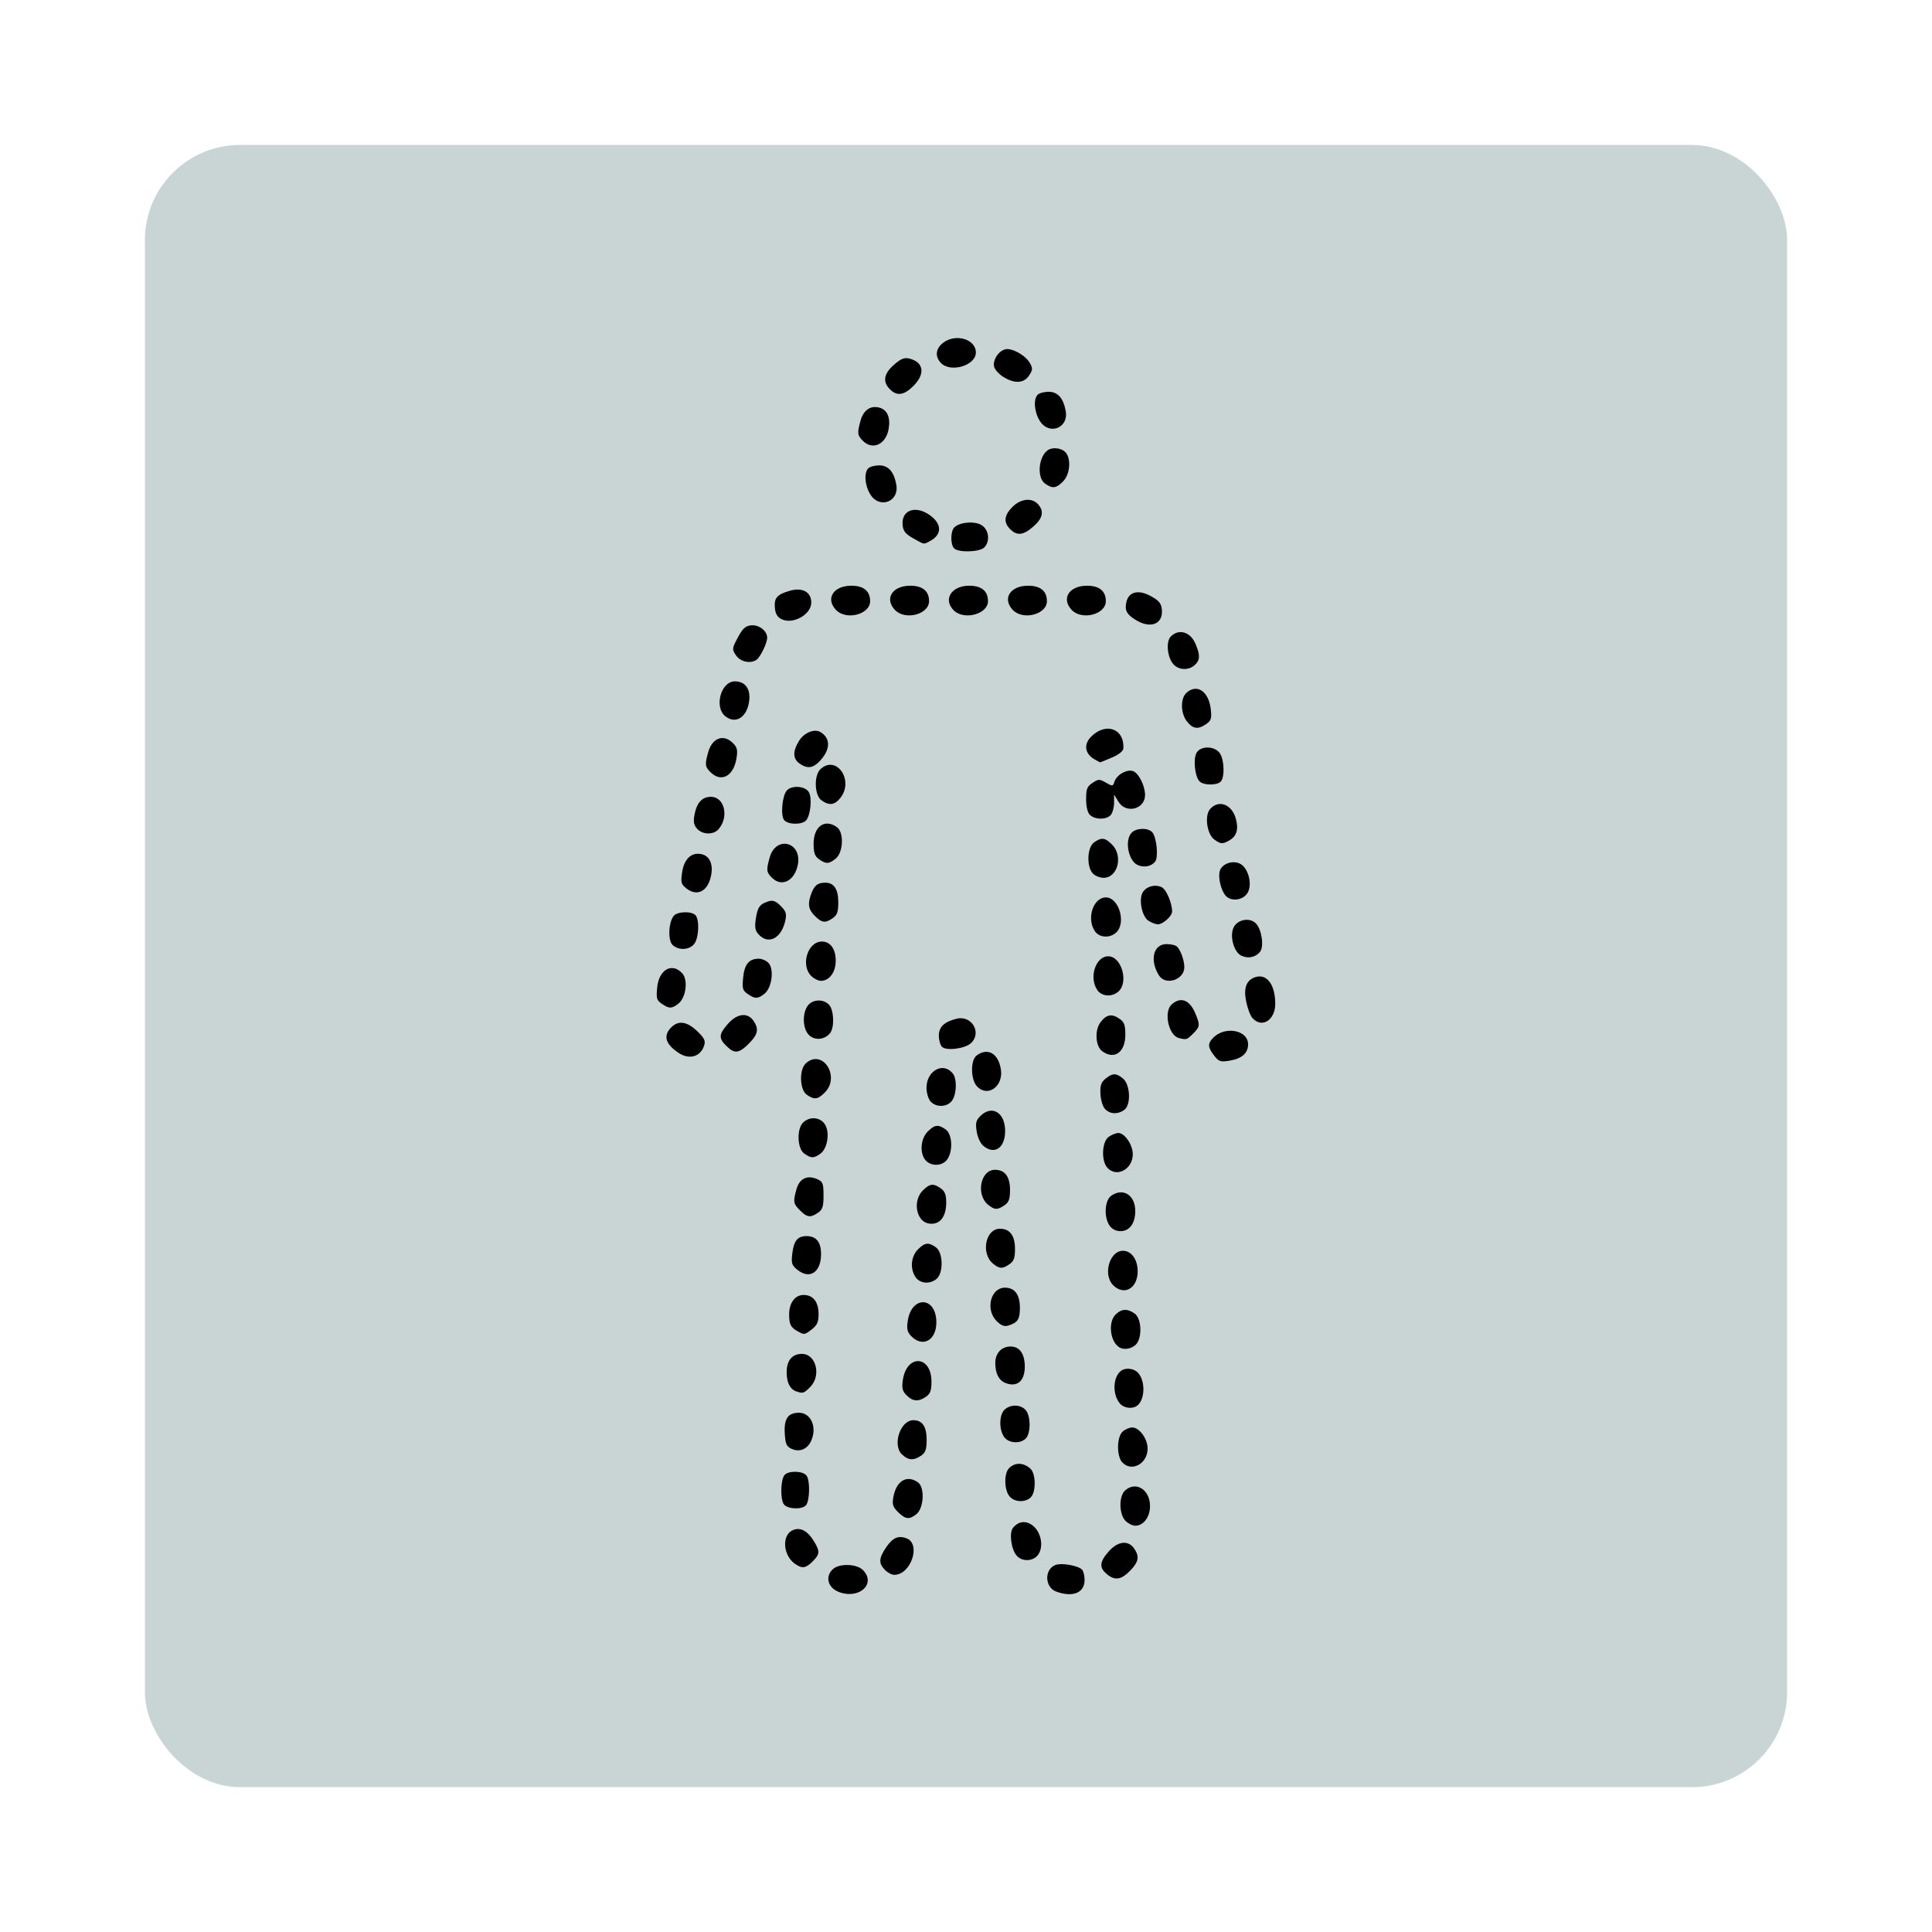 <?xml version="1.0" encoding="UTF-8" standalone="no"?>
<!-- Created with Inkscape (http://www.inkscape.org/) -->

<svg
   xmlns:dc="http://purl.org/dc/elements/1.1/"
   xmlns:cc="http://creativecommons.org/ns#"
   xmlns:rdf="http://www.w3.org/1999/02/22-rdf-syntax-ns#"
   xmlns:svg="http://www.w3.org/2000/svg"
   xmlns="http://www.w3.org/2000/svg"
   xmlns:sodipodi="http://sodipodi.sourceforge.net/DTD/sodipodi-0.dtd"
   xmlns:inkscape="http://www.inkscape.org/namespaces/inkscape"
   width="26.458mm"
   height="26.458mm"
   viewBox="0 0 26.458 26.458"
   version="1.1"
   id="svg8"
   inkscape:version="0.92.3 (2405546, 2018-03-11)"
   sodipodi:docname="invisibleSpell.svg"
   inkscape:export-filename="/home/octo/Downloads/sorcerio/public/media/images/invisibleSpell.png"
   inkscape:export-xdpi="90"
   inkscape:export-ydpi="90">
  <defs
     id="defs2" />
  <sodipodi:namedview
     id="base"
     pagecolor="#ffffff"
     bordercolor="#666666"
     borderopacity="1.0"
     inkscape:pageopacity="0.0"
     inkscape:pageshadow="2"
     inkscape:zoom="5.6568542"
     inkscape:cx="19.284571"
     inkscape:cy="61.707036"
     inkscape:document-units="mm"
     inkscape:current-layer="layer1"
     showgrid="false"
     inkscape:window-width="1280"
     inkscape:window-height="965"
     inkscape:window-x="0"
     inkscape:window-y="0"
     inkscape:window-maximized="1"
     fit-margin-top="0"
     fit-margin-left="0"
     fit-margin-right="0"
     fit-margin-bottom="0"
     inkscape:snap-bbox="true"
     inkscape:snap-page="true"
     inkscape:snap-global="false"
     inkscape:snap-center="true"
     inkscape:snap-bbox-edge-midpoints="true" />
  <g
     inkscape:label="Layer 1"
     inkscape:groupmode="layer"
     id="layer1"
     transform="translate(128.512,-24.479)">
    <g
       id="g1042">
      <rect
         ry="1.304"
         y="26.464"
         x="-126.528"
         height="22.49"
         width="22.49"
         id="rect817"
         style="opacity:1;fill:#c9d5d5;fill-opacity:1;stroke:none;stroke-width:0.17;stroke-linejoin:round;stroke-miterlimit:4;stroke-dasharray:none;stroke-dashoffset:3.964;stroke-opacity:0.67" />
      <path
         inkscape:connector-curvature="0"
         id="path935"
         d="m -117.031,46.277 c -0.147,-0.059 -0.183,-0.211 -0.074,-0.31 0.088,-0.08 0.324,-0.073 0.409,0.012 0.191,0.191 -0.055,0.411 -0.335,0.299 z m 2.983,-0.002 c -0.158,-0.058 -0.165,-0.305 -0.01,-0.364 0.084,-0.032 0.308,0.007 0.364,0.063 0.019,0.019 0.035,0.083 0.035,0.142 0,0.177 -0.161,0.242 -0.389,0.159 z m 0.703,-0.232 c -0.117,-0.092 -0.113,-0.171 0.015,-0.316 0.125,-0.142 0.266,-0.16 0.348,-0.044 0.075,0.107 0.065,0.18 -0.04,0.292 -0.127,0.136 -0.214,0.154 -0.323,0.069 z m -3.048,-0.065 c -0.088,-0.088 -0.085,-0.16 0.015,-0.307 0.09,-0.133 0.167,-0.168 0.279,-0.126 0.205,0.076 0.063,0.501 -0.167,0.501 -0.033,0 -0.09,-0.03 -0.127,-0.067 z m -1.232,-0.083 c -0.164,-0.115 -0.184,-0.391 -0.032,-0.46 0.102,-0.046 0.203,0.005 0.291,0.15 0.085,0.139 0.083,0.177 -0.017,0.277 -0.095,0.095 -0.144,0.102 -0.242,0.033 z m 3.037,-0.111 c -0.076,-0.084 -0.107,-0.313 -0.051,-0.382 0.074,-0.092 0.177,-0.104 0.271,-0.03 0.112,0.088 0.15,0.28 0.078,0.391 -0.064,0.098 -0.218,0.109 -0.297,0.022 z m 1.489,-0.478 c -0.089,-0.089 -0.093,-0.336 -0.006,-0.415 0.148,-0.134 0.342,-0.012 0.342,0.213 0,0.15 -0.089,0.269 -0.202,0.269 -0.037,0 -0.098,-0.03 -0.134,-0.067 z m -3.115,-0.12 c -0.073,-0.073 -0.082,-0.105 -0.063,-0.21 0.041,-0.22 0.188,-0.305 0.338,-0.195 0.093,0.068 0.079,0.35 -0.021,0.432 -0.098,0.08 -0.153,0.074 -0.254,-0.027 z m -1.561,-0.103 c -0.053,-0.064 -0.049,-0.337 0.007,-0.404 0.052,-0.062 0.247,-0.059 0.3,0.006 0.051,0.062 0.047,0.343 -0.006,0.407 -0.052,0.062 -0.247,0.056 -0.301,-0.009 z m 3.081,-0.121 c -0.068,-0.096 -0.067,-0.309 3.9e-4,-0.377 0.082,-0.082 0.196,-0.079 0.292,0.006 0.076,0.068 0.08,0.319 0.006,0.393 -0.078,0.078 -0.236,0.067 -0.298,-0.022 z m 1.55,-0.457 c -0.078,-0.087 -0.075,-0.348 0.006,-0.421 0.034,-0.031 0.093,-0.056 0.132,-0.056 0.098,0 0.21,0.154 0.21,0.29 0,0.207 -0.221,0.326 -0.348,0.186 z m -3.018,-0.11 c -0.132,-0.132 -0.019,-0.467 0.158,-0.467 0.123,0 0.182,0.087 0.182,0.269 0,0.131 -0.015,0.174 -0.075,0.216 -0.102,0.071 -0.181,0.066 -0.265,-0.019 z m -1.513,-0.076 c -0.067,-0.033 -0.082,-0.069 -0.09,-0.212 -0.012,-0.2 0.045,-0.281 0.195,-0.281 0.17,0 0.255,0.213 0.159,0.4 -0.054,0.105 -0.162,0.143 -0.264,0.092 z m 2.913,-0.163 c -0.072,-0.103 -0.067,-0.305 0.009,-0.374 0.081,-0.073 0.217,-0.071 0.286,0.006 0.072,0.079 0.073,0.319 0.003,0.39 -0.078,0.078 -0.236,0.067 -0.298,-0.022 z m 1.588,-0.455 c -0.109,-0.126 -0.098,-0.374 0.02,-0.453 0.065,-0.044 0.176,-0.027 0.229,0.033 0.104,0.119 0.092,0.378 -0.021,0.453 -0.065,0.044 -0.176,0.027 -0.229,-0.033 z m -2.922,-0.113 c -0.057,-0.057 -0.068,-0.098 -0.053,-0.204 0.049,-0.363 0.393,-0.349 0.393,0.016 0,0.122 -0.016,0.166 -0.075,0.207 -0.102,0.071 -0.181,0.066 -0.265,-0.019 z m -1.509,-0.053 c -0.089,-0.032 -0.134,-0.121 -0.134,-0.264 0,-0.16 0.075,-0.251 0.208,-0.251 0.196,0 0.27,0.298 0.113,0.455 -0.085,0.085 -0.1,0.09 -0.186,0.059 z m 2.868,-0.114 c -0.094,-0.035 -0.145,-0.131 -0.145,-0.276 0,-0.134 0.085,-0.226 0.208,-0.226 0.126,0 0.196,0.099 0.196,0.276 0,0.195 -0.102,0.284 -0.258,0.226 z m 1.549,-0.494 c -0.123,-0.082 -0.151,-0.341 -0.047,-0.445 0.081,-0.081 0.161,-0.085 0.261,-0.015 0.099,0.069 0.107,0.345 0.013,0.43 -0.065,0.058 -0.165,0.072 -0.228,0.03 z m -2.841,-0.146 c -0.057,-0.057 -0.068,-0.098 -0.053,-0.204 0.048,-0.36 0.393,-0.349 0.393,0.012 0,0.243 -0.184,0.348 -0.34,0.192 z m -1.559,-0.07 c -0.096,-0.054 -0.117,-0.095 -0.117,-0.23 -7.8e-4,-0.159 0.08,-0.268 0.198,-0.268 0.13,0 0.205,0.095 0.205,0.261 0,0.109 -0.019,0.152 -0.089,0.207 -0.102,0.08 -0.107,0.081 -0.197,0.029 z m 2.724,-0.141 c -0.157,-0.157 -0.082,-0.457 0.114,-0.457 0.135,0 0.205,0.095 0.205,0.276 0,0.158 -0.03,0.204 -0.159,0.243 -0.055,0.017 -0.097,6.62e-4 -0.16,-0.062 z m 1.596,-0.491 c -0.143,-0.143 -0.05,-0.471 0.134,-0.471 0.116,0 0.202,0.119 0.202,0.281 0,0.235 -0.186,0.34 -0.336,0.19 z m -2.704,-0.108 c -0.08,-0.114 -0.066,-0.284 0.03,-0.381 0.096,-0.096 0.144,-0.102 0.246,-0.03 0.099,0.069 0.107,0.345 0.013,0.43 -0.088,0.079 -0.227,0.07 -0.29,-0.019 z m -1.614,-0.098 c -0.082,-0.065 -0.091,-0.09 -0.077,-0.219 0.02,-0.181 0.072,-0.247 0.195,-0.247 0.135,0 0.2,0.081 0.2,0.248 0,0.244 -0.152,0.348 -0.318,0.218 z m 2.674,-0.088 c -0.171,-0.14 -0.105,-0.479 0.094,-0.479 0.136,0 0.206,0.094 0.206,0.278 0,0.122 -0.016,0.166 -0.075,0.207 -0.096,0.067 -0.137,0.066 -0.225,-0.006 z m 1.596,-0.52 c -0.081,-0.116 -0.069,-0.347 0.022,-0.411 0.163,-0.114 0.329,-0.008 0.329,0.209 0,0.169 -0.078,0.276 -0.202,0.276 -0.062,0 -0.116,-0.027 -0.149,-0.075 z m -2.589,-0.101 c -0.08,-0.114 -0.066,-0.284 0.03,-0.381 0.096,-0.096 0.144,-0.102 0.246,-0.03 0.057,0.04 0.075,0.086 0.075,0.194 0,0.183 -0.075,0.291 -0.202,0.291 -0.062,0 -0.116,-0.027 -0.149,-0.075 z m -1.651,-0.109 c -0.093,-0.093 -0.097,-0.117 -0.047,-0.295 0.04,-0.143 0.15,-0.194 0.287,-0.131 0.072,0.033 0.082,0.059 0.082,0.221 0,0.152 -0.013,0.193 -0.075,0.236 -0.103,0.072 -0.15,0.066 -0.246,-0.03 z m 2.576,-0.077 c -0.171,-0.14 -0.105,-0.479 0.094,-0.479 0.136,0 0.206,0.094 0.206,0.278 0,0.122 -0.016,0.166 -0.075,0.207 -0.096,0.067 -0.137,0.066 -0.225,-0.006 z m 1.633,-0.507 c -0.087,-0.096 -0.075,-0.358 0.019,-0.424 0.041,-0.029 0.101,-0.052 0.132,-0.052 0.087,0 0.197,0.162 0.197,0.29 0,0.207 -0.221,0.326 -0.348,0.186 z m -2.488,-0.101 c -0.085,-0.094 -0.072,-0.295 0.027,-0.394 0.096,-0.096 0.144,-0.102 0.246,-0.03 0.091,0.064 0.104,0.295 0.022,0.411 -0.065,0.092 -0.218,0.099 -0.295,0.013 z m -1.662,-0.092 c -0.099,-0.069 -0.107,-0.345 -0.013,-0.43 0.092,-0.083 0.23,-0.07 0.294,0.027 0.072,0.11 0.037,0.335 -0.063,0.405 -0.09,0.063 -0.124,0.063 -0.217,-0.002 z m 2.451,-0.107 c -0.04,-0.034 -0.079,-0.118 -0.091,-0.198 -0.018,-0.114 -0.009,-0.152 0.05,-0.21 0.158,-0.158 0.34,-0.049 0.34,0.204 0,0.233 -0.145,0.332 -0.298,0.204 z m 1.665,-0.507 c -0.031,-0.034 -0.058,-0.126 -0.061,-0.207 -0.005,-0.115 0.01,-0.158 0.071,-0.207 0.096,-0.077 0.143,-0.078 0.236,-0.003 0.102,0.083 0.115,0.361 0.02,0.431 -0.09,0.066 -0.199,0.06 -0.266,-0.014 z m -2.387,-0.101 c -0.031,-0.034 -0.056,-0.117 -0.056,-0.186 0,-0.237 0.231,-0.362 0.361,-0.196 0.058,0.074 0.053,0.28 -0.01,0.369 -0.065,0.092 -0.218,0.099 -0.295,0.013 z m -1.695,-0.092 c -0.099,-0.069 -0.107,-0.345 -0.013,-0.43 0.227,-0.206 0.478,0.181 0.259,0.4 -0.096,0.096 -0.144,0.102 -0.246,0.03 z m 2.329,-0.116 c -0.087,-0.097 -0.089,-0.36 -0.002,-0.423 0.152,-0.111 0.298,-0.026 0.331,0.194 0.036,0.233 -0.186,0.387 -0.329,0.228 z m 3.249,-0.421 c -0.089,-0.113 -0.091,-0.165 -0.01,-0.246 0.162,-0.162 0.475,-0.102 0.475,0.092 0,0.123 -0.085,0.197 -0.256,0.225 -0.122,0.02 -0.145,0.012 -0.209,-0.07 z m -7.335,-0.037 c -0.18,-0.12 -0.213,-0.235 -0.1,-0.348 0.099,-0.099 0.213,-0.083 0.353,0.049 0.098,0.092 0.118,0.132 0.1,0.193 -0.048,0.16 -0.203,0.206 -0.353,0.106 z m 5.804,-0.021 c -0.096,-0.07 -0.108,-0.292 -0.022,-0.402 0.083,-0.105 0.154,-0.116 0.262,-0.04 0.06,0.042 0.075,0.085 0.075,0.216 0,0.239 -0.15,0.347 -0.315,0.226 z m -5.149,-0.073 c -0.108,-0.108 -0.104,-0.16 0.022,-0.303 0.125,-0.142 0.266,-0.16 0.348,-0.044 0.079,0.113 0.064,0.189 -0.062,0.315 -0.136,0.136 -0.197,0.142 -0.307,0.032 z m 2.952,0.011 c -0.023,-0.024 -0.042,-0.093 -0.042,-0.153 0,-0.119 0.074,-0.189 0.244,-0.231 0.208,-0.051 0.35,0.195 0.194,0.336 -0.084,0.076 -0.339,0.107 -0.396,0.048 z m -1.821,-0.161 c -0.085,-0.085 -0.094,-0.29 -0.018,-0.399 0.065,-0.092 0.218,-0.099 0.295,-0.013 0.066,0.073 0.074,0.305 0.014,0.384 -0.072,0.094 -0.212,0.108 -0.291,0.028 z m 5.065,0.041 c -0.141,-0.037 -0.209,-0.358 -0.098,-0.459 0.123,-0.111 0.246,-0.065 0.324,0.121 0.068,0.163 0.066,0.182 -0.031,0.279 -0.084,0.084 -0.091,0.086 -0.195,0.059 z m 1.01,-0.271 c -0.029,-0.032 -0.068,-0.134 -0.087,-0.227 -0.039,-0.187 0.002,-0.296 0.127,-0.336 0.157,-0.05 0.271,0.105 0.271,0.366 0,0.223 -0.184,0.339 -0.31,0.196 z m -8.091,-0.198 c -0.069,-0.048 -0.077,-0.075 -0.062,-0.224 0.024,-0.245 0.204,-0.346 0.344,-0.192 0.081,0.09 0.051,0.329 -0.051,0.412 -0.091,0.073 -0.13,0.074 -0.23,0.004 z m 1.177,-0.134 c -0.069,-0.048 -0.077,-0.075 -0.062,-0.224 0.017,-0.182 0.081,-0.259 0.214,-0.259 0.041,0 0.101,0.025 0.132,0.057 0.081,0.081 0.049,0.34 -0.052,0.421 -0.092,0.074 -0.131,0.075 -0.231,0.005 z m 4.789,-0.053 c -0.119,-0.17 -0.025,-0.463 0.149,-0.463 0.181,0 0.283,0.353 0.14,0.482 -0.088,0.079 -0.227,0.07 -0.29,-0.019 z m -3.919,-0.194 c -0.148,-0.148 -0.048,-0.471 0.146,-0.471 0.117,0 0.19,0.102 0.19,0.263 0,0.156 -0.087,0.275 -0.202,0.275 -0.037,0 -0.098,-0.03 -0.134,-0.067 z m 4.762,-0.008 c -0.13,-0.209 -0.076,-0.429 0.105,-0.428 0.05,2.67e-4 0.11,0.012 0.132,0.026 0.051,0.032 0.111,0.19 0.111,0.29 0,0.174 -0.258,0.257 -0.348,0.112 z m 1.13,-0.268 c -0.107,-0.051 -0.167,-0.281 -0.103,-0.396 0.06,-0.107 0.226,-0.131 0.305,-0.043 0.077,0.086 0.109,0.314 0.053,0.384 -0.061,0.076 -0.164,0.098 -0.255,0.054 z m -7.792,-0.15 c -0.065,-0.065 -0.053,-0.311 0.018,-0.397 0.05,-0.06 0.239,-0.067 0.296,-0.01 0.057,0.057 0.05,0.301 -0.012,0.389 -0.063,0.09 -0.22,0.1 -0.302,0.018 z m 1.179,-0.144 c -0.047,-0.052 -0.055,-0.097 -0.037,-0.216 0.024,-0.158 0.055,-0.2 0.178,-0.237 0.056,-0.017 0.098,-3.57e-4 0.162,0.064 0.072,0.072 0.083,0.106 0.065,0.195 -0.052,0.249 -0.232,0.344 -0.368,0.194 z m 4.607,-0.042 c -0.119,-0.17 -0.025,-0.463 0.149,-0.463 0.181,0 0.283,0.353 0.14,0.482 -0.088,0.079 -0.227,0.07 -0.29,-0.019 z m 0.731,-0.144 c -0.087,-0.061 -0.133,-0.284 -0.079,-0.384 0.046,-0.086 0.175,-0.121 0.266,-0.073 0.061,0.033 0.138,0.216 0.139,0.33 2.7e-4,0.062 -0.125,0.176 -0.194,0.176 -0.033,0 -0.092,-0.023 -0.131,-0.05 z m -4.567,-0.066 c -0.09,-0.09 -0.102,-0.166 -0.047,-0.31 0.042,-0.109 0.087,-0.145 0.189,-0.145 0.12,-8.56e-4 0.179,0.088 0.179,0.269 0,0.131 -0.015,0.174 -0.075,0.216 -0.103,0.072 -0.15,0.066 -0.246,-0.03 z m 5.626,-0.277 c -0.065,-0.073 -0.107,-0.254 -0.08,-0.34 0.03,-0.096 0.169,-0.147 0.271,-0.101 0.115,0.052 0.178,0.277 0.112,0.397 -0.059,0.107 -0.226,0.131 -0.303,0.044 z m -7.391,-0.105 c -0.067,-0.054 -0.073,-0.08 -0.052,-0.219 0.028,-0.185 0.133,-0.278 0.272,-0.243 0.115,0.029 0.161,0.157 0.116,0.325 -0.052,0.194 -0.195,0.253 -0.336,0.138 z m 1.178,-0.14 c -0.077,-0.077 -0.08,-0.104 -0.032,-0.277 0.085,-0.307 0.445,-0.216 0.386,0.097 -0.042,0.222 -0.221,0.313 -0.354,0.179 z m 4.392,-0.061 c -0.087,-0.096 -0.075,-0.358 0.019,-0.424 0.103,-0.072 0.15,-0.066 0.246,0.03 0.155,0.155 0.079,0.455 -0.116,0.455 -0.052,0 -0.119,-0.028 -0.149,-0.061 z m 0.623,-0.111 c -0.133,-0.049 -0.192,-0.344 -0.088,-0.447 0.067,-0.067 0.229,-0.068 0.283,-0.002 0.059,0.072 0.084,0.342 0.037,0.4 -0.053,0.064 -0.142,0.083 -0.232,0.05 z m -4.37,-0.082 c -0.059,-0.042 -0.075,-0.085 -0.075,-0.213 0,-0.239 0.155,-0.347 0.321,-0.225 0.097,0.071 0.086,0.345 -0.018,0.429 -0.093,0.075 -0.133,0.077 -0.229,0.009 z m 5.415,-0.268 c -0.104,-0.073 -0.14,-0.331 -0.059,-0.421 0.119,-0.132 0.298,-0.063 0.352,0.136 0.04,0.149 0.009,0.243 -0.1,0.301 -0.085,0.046 -0.108,0.044 -0.194,-0.017 z m -7.085,-0.149 c -0.046,-0.051 -0.054,-0.095 -0.036,-0.193 0.03,-0.164 0.105,-0.245 0.224,-0.245 0.188,0 0.252,0.277 0.104,0.445 -0.069,0.078 -0.218,0.075 -0.292,-0.007 z m 1.192,-0.119 c -0.051,-0.061 -0.028,-0.329 0.034,-0.403 0.065,-0.079 0.259,-0.065 0.305,0.022 0.045,0.083 0.022,0.311 -0.037,0.383 -0.053,0.064 -0.248,0.063 -0.302,-0.002 z m 4.188,-0.069 c -0.034,-0.034 -0.053,-0.113 -0.053,-0.218 0,-0.141 0.013,-0.173 0.088,-0.223 0.082,-0.054 0.095,-0.054 0.183,-0.003 0.09,0.052 0.096,0.051 0.116,-0.011 0.03,-0.095 0.167,-0.175 0.253,-0.148 0.078,0.025 0.167,0.2 0.167,0.329 0,0.194 -0.261,0.261 -0.364,0.092 l -0.06,-0.099 v 0.112 c 0,0.062 -0.02,0.136 -0.044,0.166 -0.057,0.069 -0.218,0.069 -0.286,7.39e-4 z m -3.676,-0.201 c -0.099,-0.069 -0.107,-0.345 -0.013,-0.43 0.217,-0.197 0.46,0.155 0.272,0.394 -0.08,0.101 -0.152,0.111 -0.259,0.036 z m 5.171,-0.266 c -0.06,-0.072 -0.082,-0.3 -0.037,-0.383 0.054,-0.101 0.248,-0.1 0.32,0.003 0.062,0.088 0.069,0.332 0.012,0.389 -0.056,0.056 -0.246,0.051 -0.295,-0.009 z m -6.691,-0.119 c -0.077,-0.077 -0.08,-0.104 -0.032,-0.277 0.054,-0.194 0.21,-0.251 0.338,-0.123 0.059,0.059 0.067,0.095 0.049,0.209 -0.039,0.244 -0.21,0.336 -0.355,0.19 z m 1.218,-0.12 c -0.092,-0.065 -0.095,-0.166 -0.008,-0.308 0.071,-0.116 0.214,-0.174 0.298,-0.121 0.138,0.087 0.134,0.237 -0.009,0.392 -0.095,0.102 -0.173,0.113 -0.281,0.037 z m 4.044,-0.055 c -0.141,-0.08 -0.158,-0.213 -0.04,-0.323 0.202,-0.19 0.448,-0.092 0.431,0.171 -0.002,0.037 -0.062,0.085 -0.158,0.126 -0.085,0.036 -0.157,0.066 -0.16,0.065 -0.003,-5.45e-4 -0.036,-0.018 -0.073,-0.039 z m 1.263,-0.519 c -0.089,-0.113 -0.093,-0.317 -0.008,-0.394 0.143,-0.13 0.305,-0.021 0.333,0.224 0.014,0.127 0.006,0.156 -0.062,0.203 -0.111,0.078 -0.183,0.069 -0.263,-0.034 z m -6.324,-0.074 c -0.155,-0.126 -0.059,-0.477 0.131,-0.477 0.144,0 0.219,0.104 0.196,0.273 -0.03,0.221 -0.186,0.318 -0.327,0.204 z m 6.139,-0.709 c -0.086,-0.095 -0.107,-0.313 -0.037,-0.383 0.111,-0.111 0.269,-0.063 0.339,0.103 0.065,0.155 0.062,0.222 -0.012,0.289 -0.082,0.075 -0.217,0.07 -0.289,-0.009 z m -5.992,-0.124 c -0.056,-0.085 -0.055,-0.094 0.025,-0.244 0.064,-0.121 0.103,-0.158 0.178,-0.167 0.11,-0.013 0.224,0.074 0.224,0.169 0,0.075 -0.094,0.268 -0.148,0.304 -0.085,0.056 -0.221,0.025 -0.278,-0.062 z m 5.476,-0.484 c -0.128,-0.078 -0.157,-0.135 -0.128,-0.253 0.034,-0.137 0.167,-0.166 0.334,-0.074 0.111,0.061 0.141,0.098 0.15,0.181 0.02,0.201 -0.151,0.271 -0.356,0.146 z m -4.853,-0.012 c -0.055,-0.027 -0.083,-0.074 -0.09,-0.15 -0.013,-0.139 0.025,-0.186 0.198,-0.237 0.176,-0.053 0.3,0.013 0.3,0.16 0,0.164 -0.252,0.305 -0.408,0.227 z m 0.745,-0.128 c -0.145,-0.155 -0.033,-0.33 0.212,-0.33 0.168,0 0.257,0.073 0.257,0.211 0,0.184 -0.331,0.268 -0.469,0.119 z m 0.807,0 c -0.145,-0.155 -0.033,-0.33 0.212,-0.33 0.168,0 0.257,0.073 0.257,0.211 0,0.184 -0.331,0.268 -0.469,0.119 z m 0.806,0.006 c -0.149,-0.149 -0.03,-0.336 0.213,-0.336 0.168,0 0.257,0.073 0.257,0.211 0,0.179 -0.329,0.267 -0.471,0.125 z m 0.808,-0.006 c -0.145,-0.155 -0.033,-0.33 0.212,-0.33 0.168,0 0.257,0.073 0.257,0.211 0,0.184 -0.331,0.268 -0.469,0.119 z m 0.807,0 c -0.145,-0.155 -0.033,-0.33 0.212,-0.33 0.168,0 0.257,0.073 0.257,0.211 0,0.184 -0.331,0.268 -0.469,0.119 z m -1.608,-0.841 c -0.055,-0.055 -0.051,-0.245 0.007,-0.293 0.086,-0.071 0.28,-0.083 0.372,-0.023 0.099,0.065 0.115,0.22 0.032,0.304 -0.063,0.063 -0.351,0.072 -0.411,0.012 z m -0.561,-0.138 c -0.105,-0.059 -0.137,-0.098 -0.145,-0.18 -0.021,-0.212 0.185,-0.28 0.385,-0.128 0.156,0.119 0.152,0.26 -0.011,0.346 -0.091,0.048 -0.07,0.051 -0.229,-0.038 z m 1.328,-0.125 c -0.094,-0.094 -0.084,-0.19 0.031,-0.305 0.114,-0.114 0.266,-0.13 0.35,-0.037 0.086,0.095 0.067,0.191 -0.063,0.305 -0.138,0.121 -0.224,0.131 -0.318,0.037 z m -1.917,-0.479 c -0.075,-0.123 -0.087,-0.294 -0.026,-0.355 0.022,-0.022 0.089,-0.04 0.149,-0.04 0.125,0 0.201,0.085 0.234,0.261 0.045,0.238 -0.231,0.342 -0.357,0.134 z m 2.395,-0.145 c -0.116,-0.081 -0.091,-0.373 0.04,-0.46 0.063,-0.042 0.181,-0.028 0.236,0.027 0.084,0.084 0.068,0.305 -0.03,0.403 -0.096,0.096 -0.144,0.102 -0.246,0.03 z m -2.495,-0.586 c -0.077,-0.077 -0.08,-0.104 -0.032,-0.277 0.039,-0.142 0.134,-0.209 0.253,-0.179 0.111,0.028 0.159,0.133 0.132,0.291 -0.036,0.213 -0.219,0.299 -0.353,0.165 z m 2.42,-0.277 c -0.075,-0.123 -0.087,-0.294 -0.026,-0.355 0.022,-0.022 0.089,-0.04 0.149,-0.04 0.125,0 0.201,0.085 0.234,0.261 0.045,0.238 -0.231,0.342 -0.357,0.134 z m -2.05,-0.429 c -0.102,-0.102 -0.085,-0.213 0.055,-0.335 0.095,-0.084 0.141,-0.102 0.21,-0.086 0.198,0.048 0.223,0.209 0.058,0.374 -0.13,0.13 -0.226,0.144 -0.323,0.047 z m 1.558,-0.166 c -0.058,-0.036 -0.116,-0.097 -0.129,-0.136 -0.028,-0.087 0.053,-0.22 0.148,-0.245 0.09,-0.024 0.277,0.079 0.338,0.185 0.043,0.075 0.042,0.095 -0.009,0.173 -0.07,0.107 -0.196,0.115 -0.347,0.023 z m -0.863,-0.198 c -0.081,-0.089 -0.068,-0.193 0.033,-0.272 0.17,-0.133 0.449,-0.051 0.449,0.132 0,0.181 -0.353,0.283 -0.482,0.14 z"
         style="fill:#000000;stroke-width:0.034" />
    </g>
  </g>
</svg>
